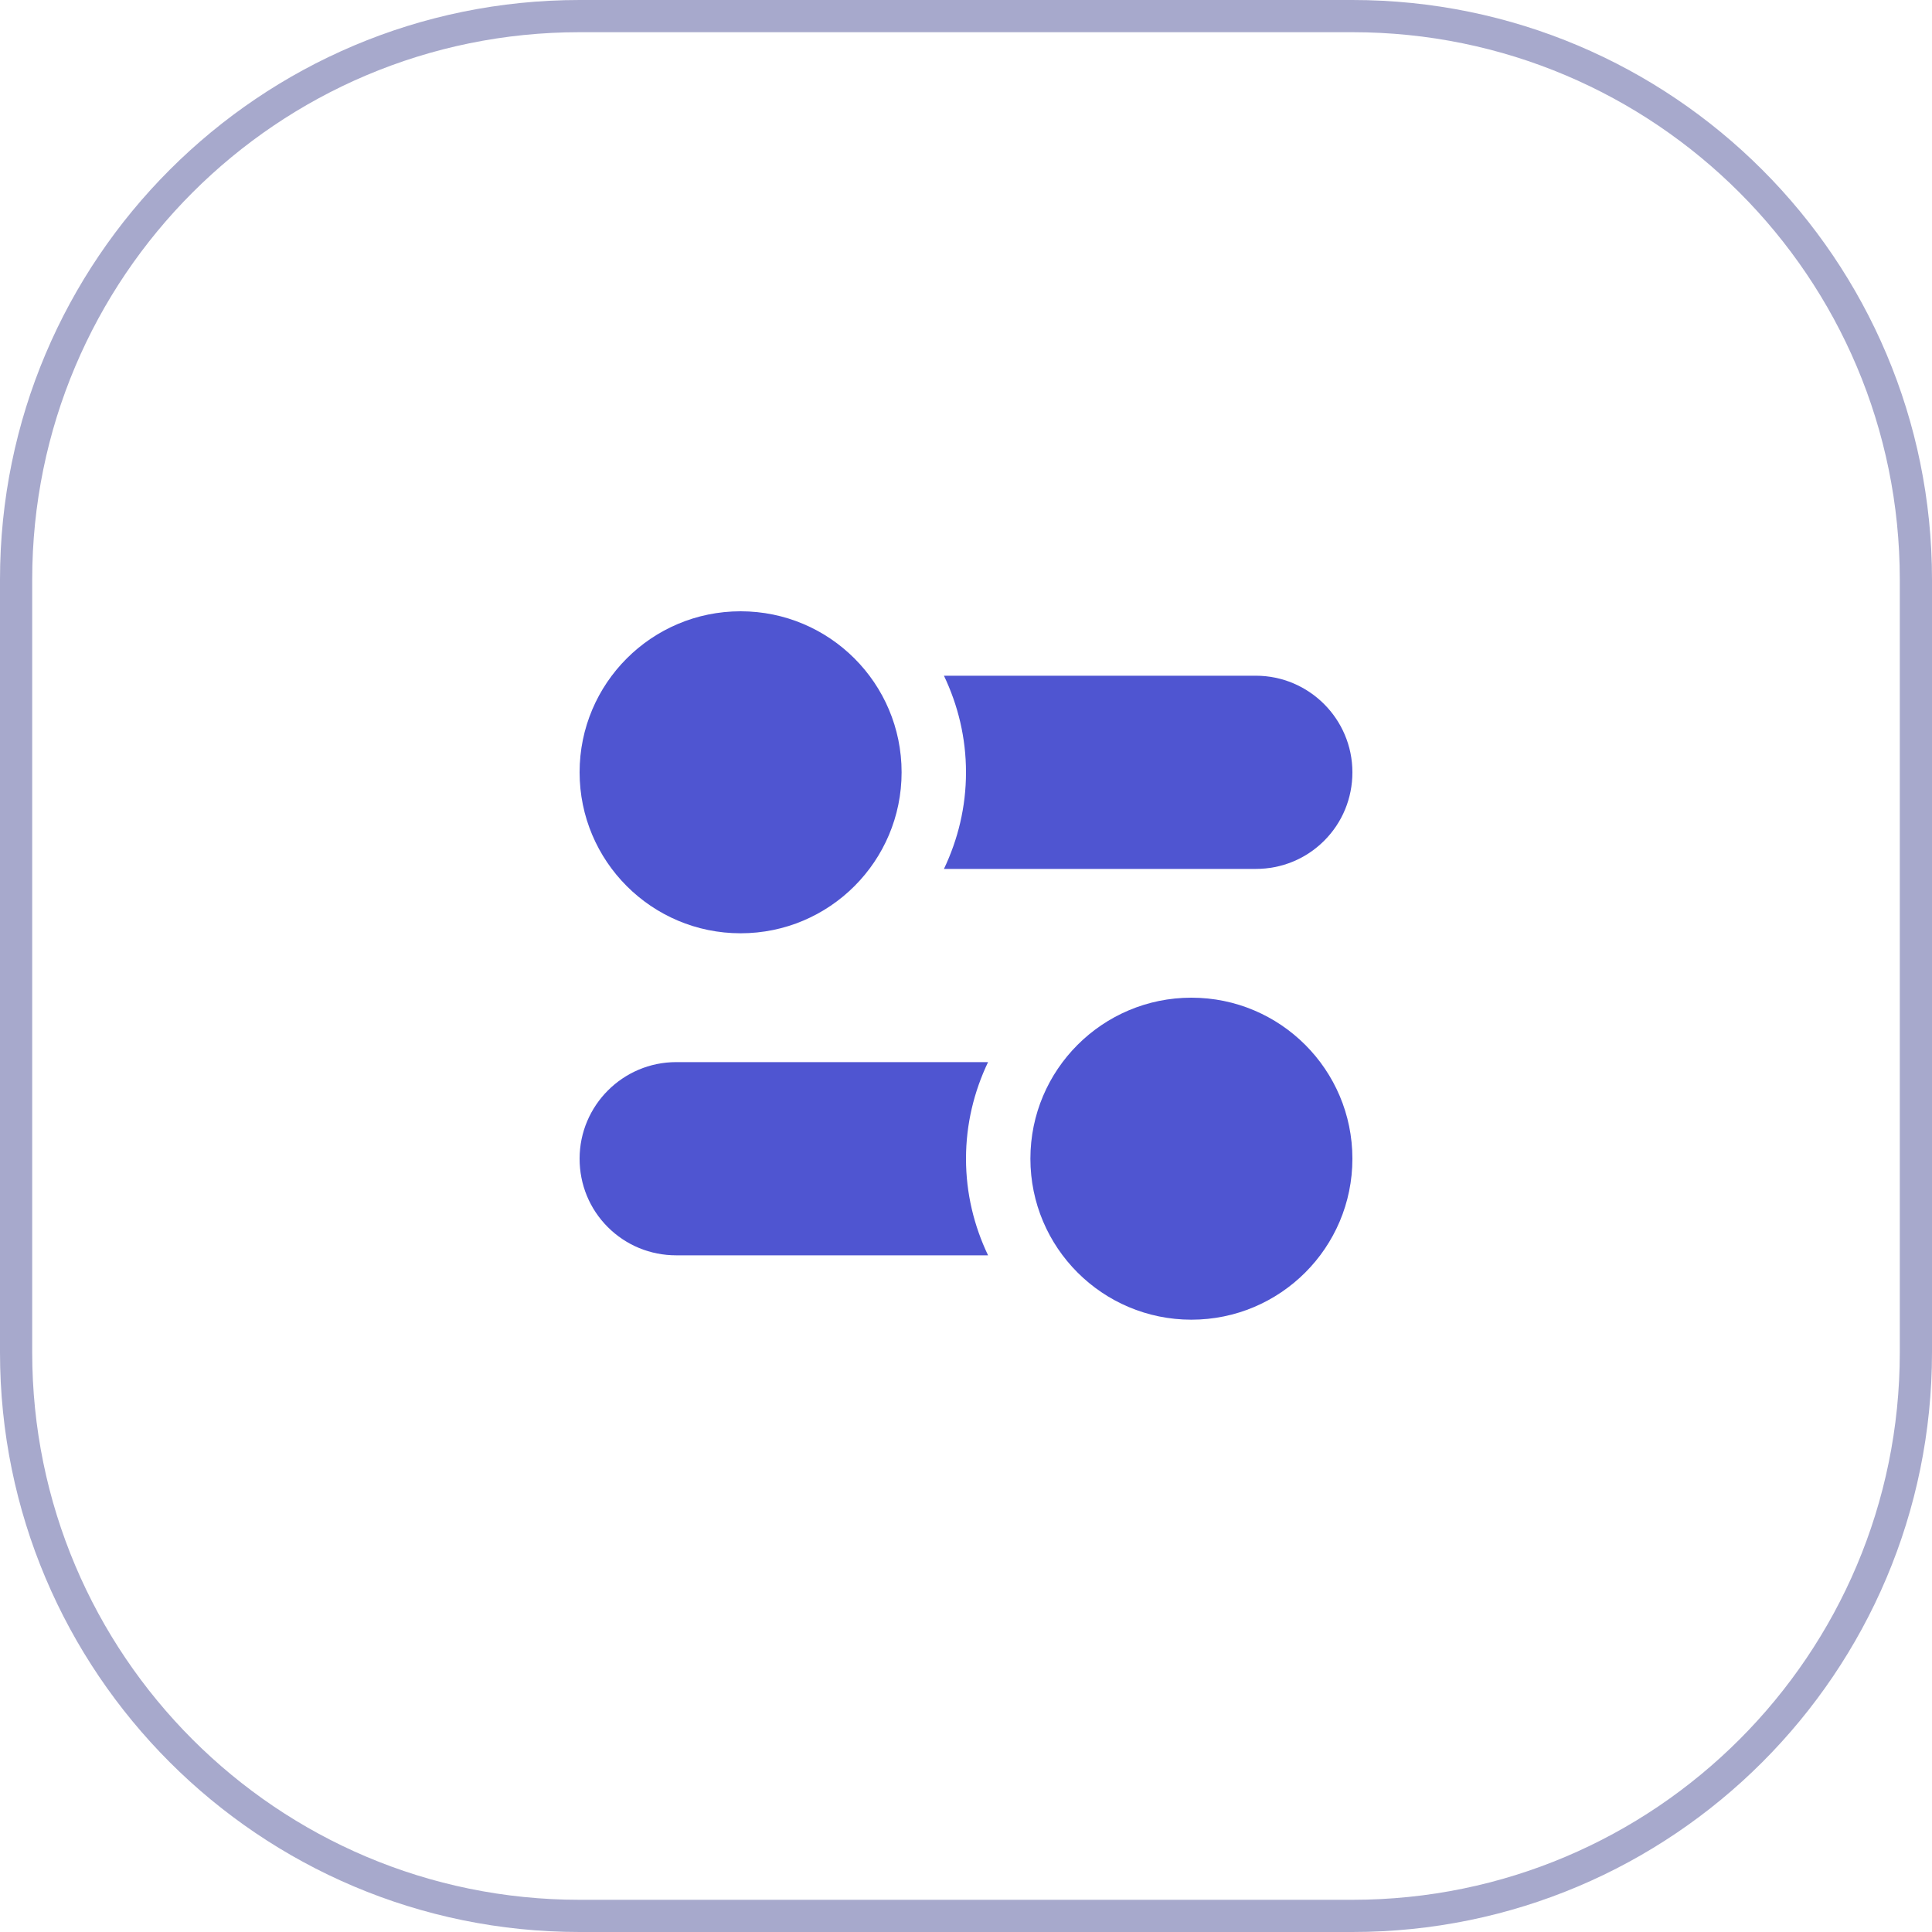 <svg width="60" height="60" viewBox="0 0 60 60" fill="none" xmlns="http://www.w3.org/2000/svg">
<path fill-rule="evenodd" clip-rule="evenodd" d="M42 1H18C8.611 1 1 8.611 1 18V42C1 51.389 8.611 59 18 59H42C51.389 59 59 51.389 59 42V18C59 8.611 51.389 1 42 1ZM18 0C8.059 0 0 8.059 0 18V42C0 51.941 8.059 60 18 60H42C51.941 60 60 51.941 60 42V18C60 8.059 51.941 0 42 0H18Z" fill="#A7A9CC"/>
<g clip-path="url(#clip0)">
<path d="M39 20.985H29.315C29.75 21.896 30 22.91 30 23.985C30 25.06 29.75 26.073 29.315 26.985H39C39.804 26.985 40.559 26.674 41.124 26.109C41.689 25.544 42 24.789 42 23.985C42 22.331 40.654 20.985 39 20.985Z" fill="#4F55D1"/>
<path d="M28 23.984C28 26.745 25.762 28.984 23 28.984C20.239 28.984 18 26.745 18 23.984C18 21.222 20.239 18.984 23 18.984C25.762 18.984 28 21.222 28 23.984Z" fill="#4F55D1"/>
<path d="M30 35.985C30 34.91 30.25 33.896 30.685 32.985H21C19.346 32.985 18 34.331 18 35.985C18 36.789 18.311 37.544 18.876 38.109C19.441 38.673 20.196 38.985 21 38.985H30.685C30.25 38.074 30 37.06 30 35.985Z" fill="#4F55D1"/>
<path d="M42 35.984C42 38.746 39.761 40.984 37 40.984C34.239 40.984 32 38.746 32 35.984C32 33.223 34.239 30.984 37 30.984C39.761 30.984 42 33.223 42 35.984Z" fill="#4F55D1"/>
</g>
<defs>
<clipPath id="clip0">
<rect width="24" height="24" fill="white" transform="translate(18 18)"/>
</clipPath>
</defs>
</svg>
